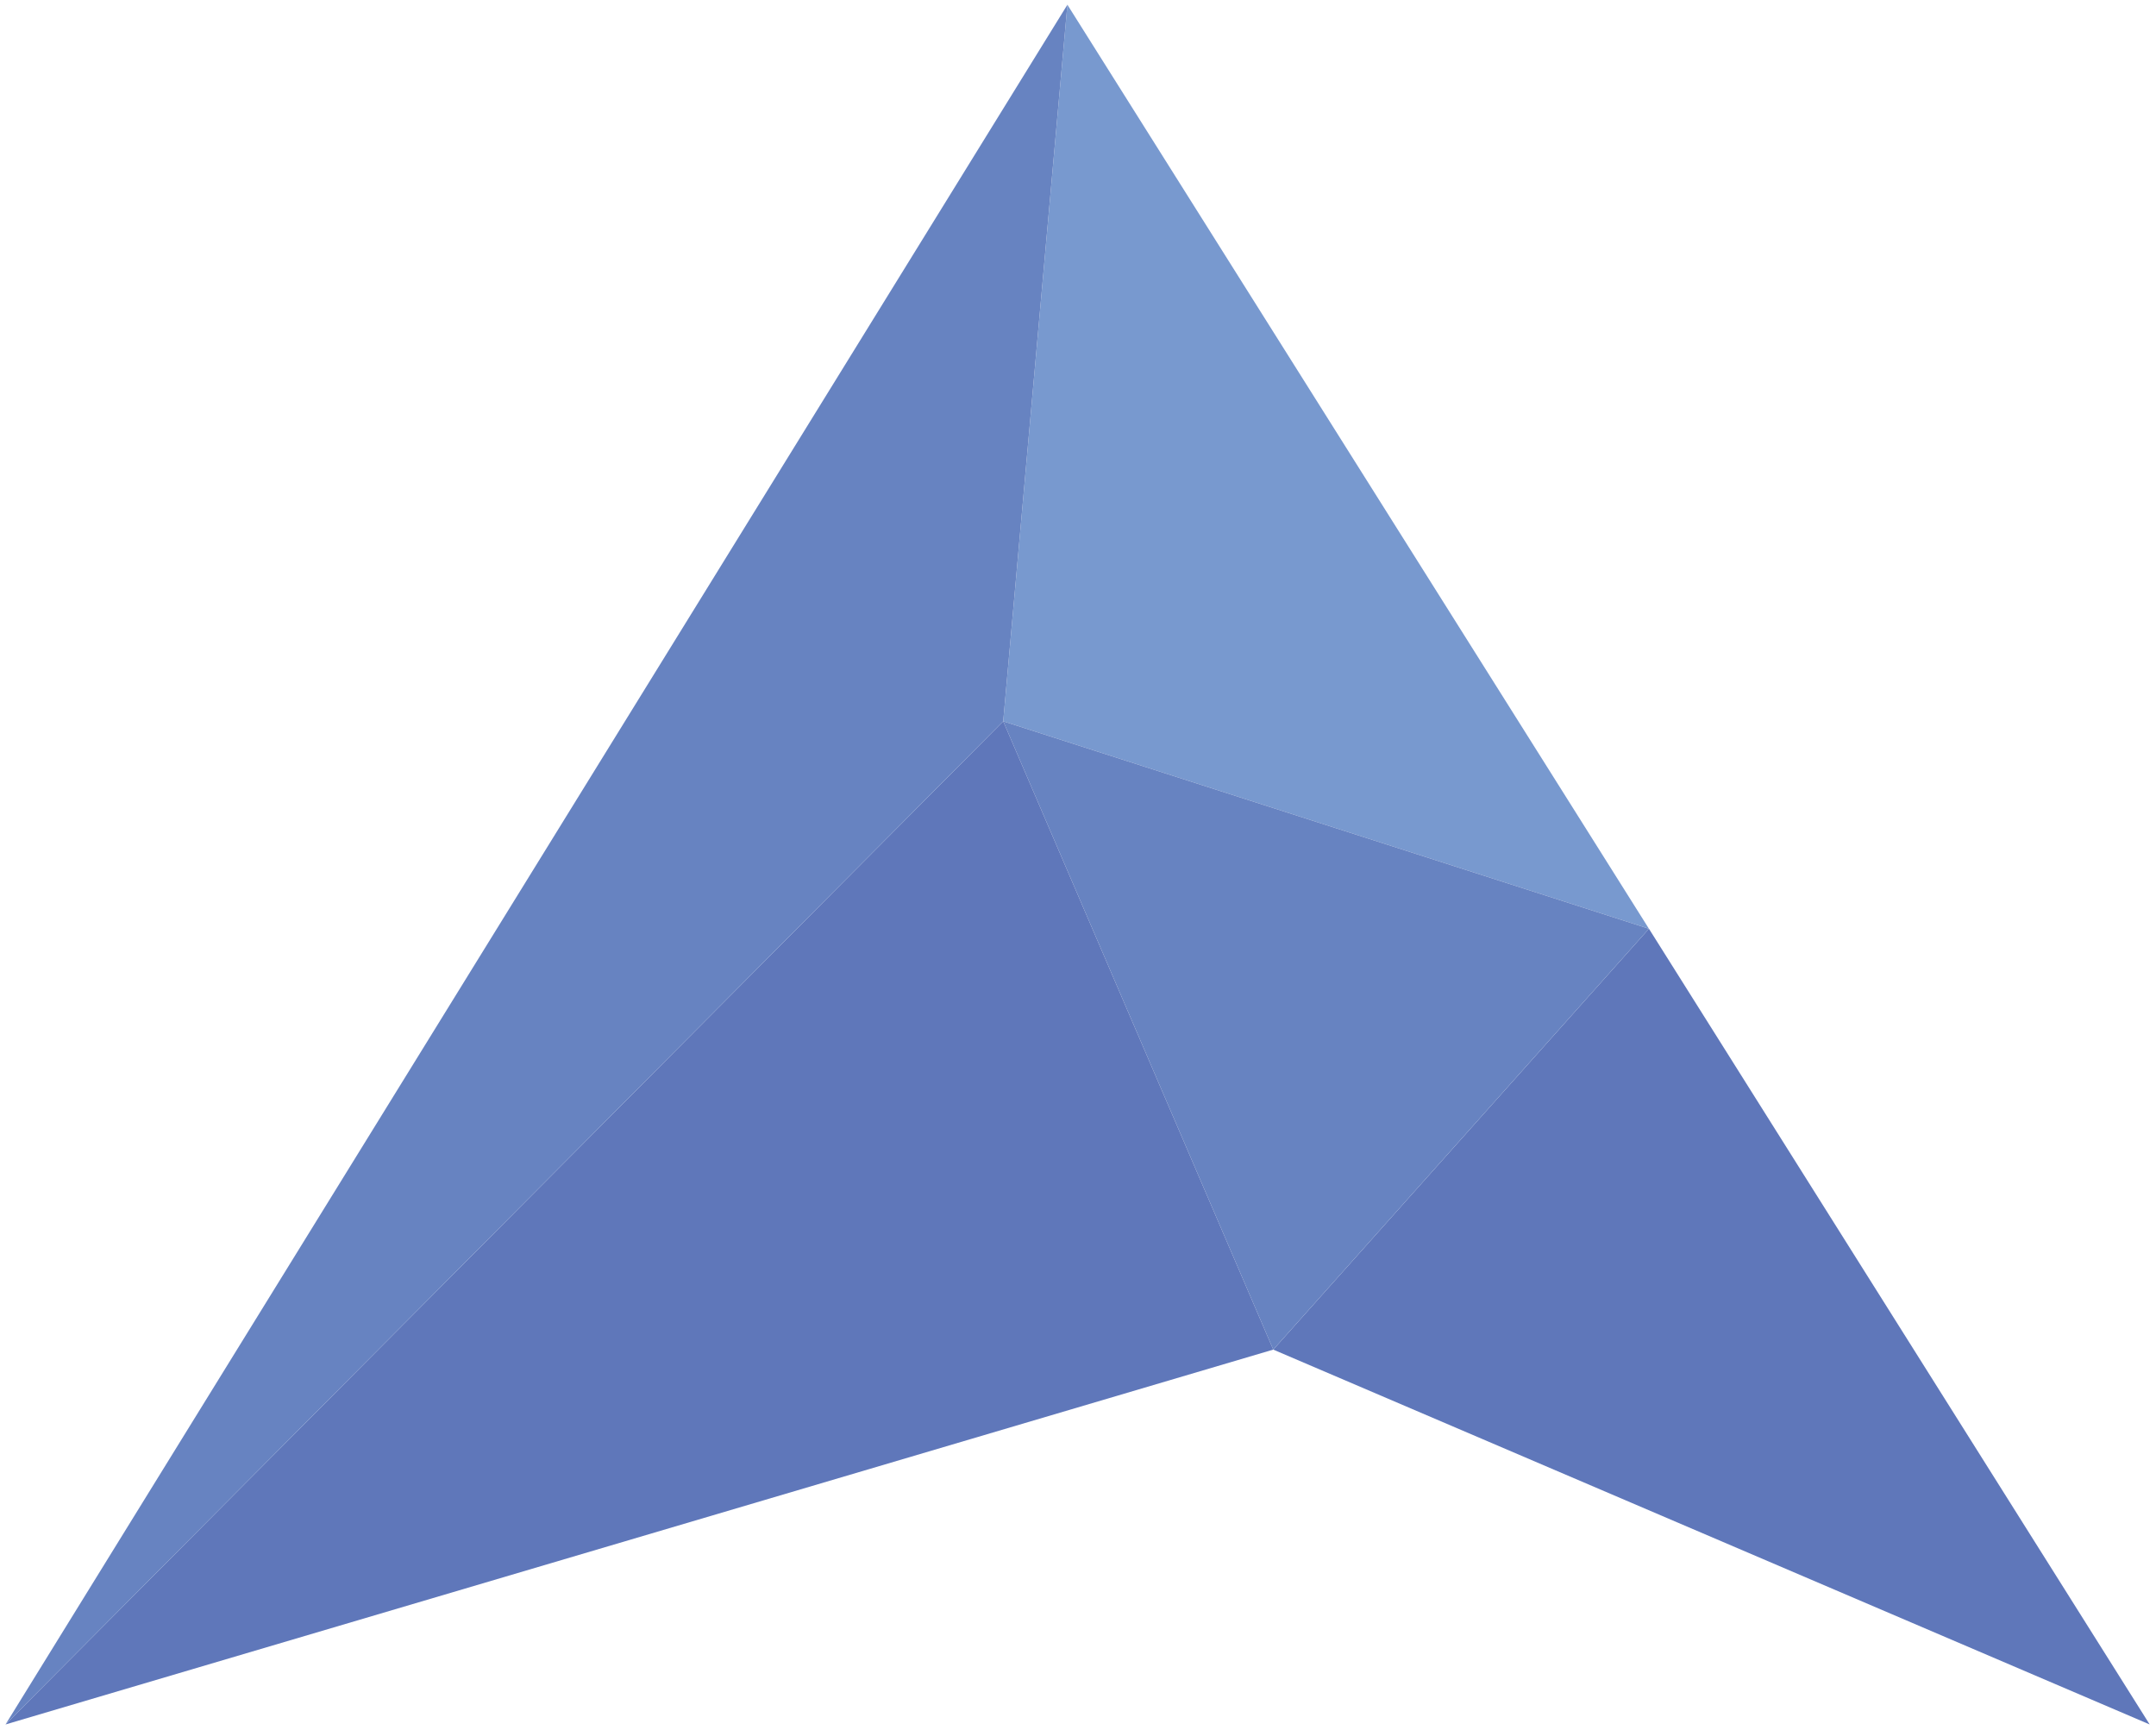 <?xml version="1.0" encoding="UTF-8"?><svg id="a" xmlns="http://www.w3.org/2000/svg" viewBox="0 0 433.28 347.63"><defs><style>.g{fill:#7899cf;}.h{fill:#5f77ba;}.i{fill:#6783c1;}</style></defs><g id="b"><polygon class="h" points="331.38 186.64 255.88 271.22 432.01 346.55 331.38 186.64"/></g><g id="c"><polygon class="g" points="214.51 .95 201.61 144.95 331.38 186.64 214.51 .95"/></g><g id="d"><polyline class="i" points="201.61 144.95 255.88 271.22 331.38 186.64 201.61 144.95"/></g><g id="e"><polygon class="h" points="201.61 144.95 1.11 346.55 255.88 271.22 201.61 144.95"/></g><g id="f"><polygon class="i" points="214.51 .95 201.61 144.95 1.11 346.55 214.51 .95"/></g></svg>